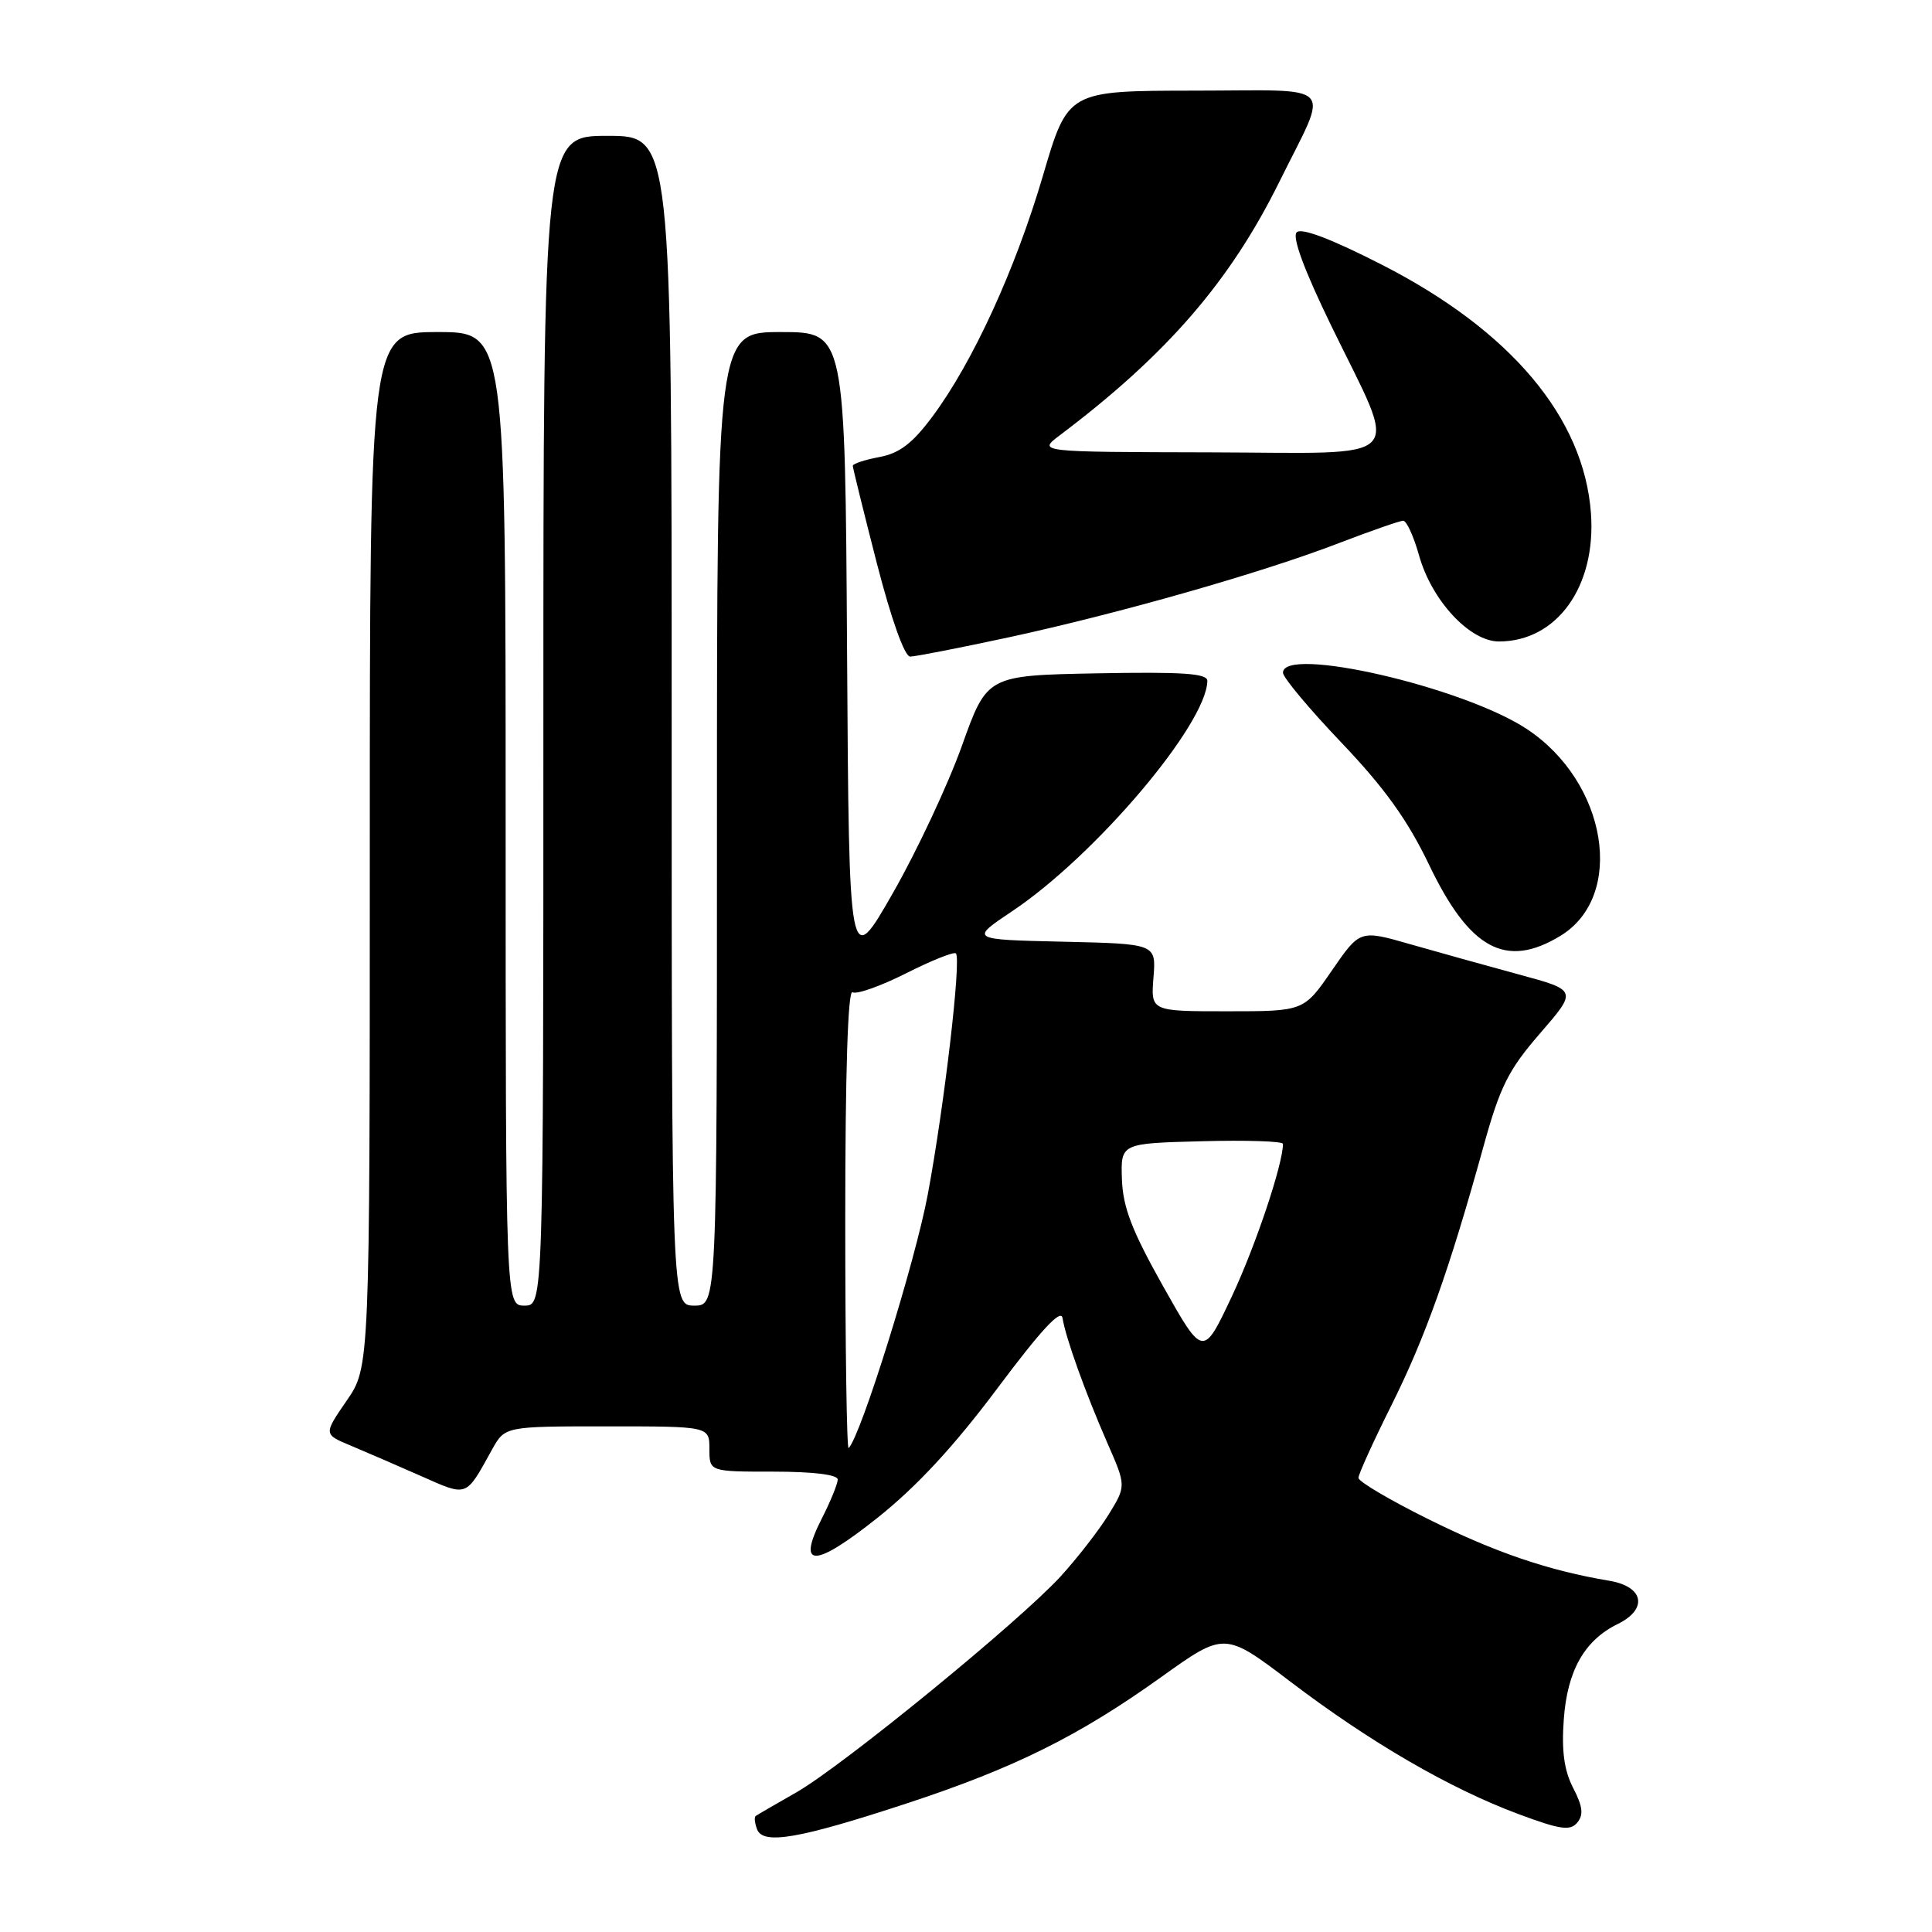 <?xml version="1.0" encoding="UTF-8" standalone="no"?>
<!DOCTYPE svg PUBLIC "-//W3C//DTD SVG 1.1//EN" "http://www.w3.org/Graphics/SVG/1.1/DTD/svg11.dtd" >
<svg xmlns="http://www.w3.org/2000/svg" xmlns:xlink="http://www.w3.org/1999/xlink" version="1.1" viewBox="0 0 256 256">
 <g >
 <path fill="currentColor"
d=" M 120.12 238.97 C 134.38 234.29 142.96 230.03 153.88 222.21 C 162.27 216.21 162.27 216.21 171.05 222.88 C 181.60 230.89 192.12 236.99 201.19 240.37 C 206.75 242.44 208.06 242.63 209.00 241.50 C 209.85 240.48 209.72 239.35 208.45 236.91 C 207.26 234.60 206.90 232.01 207.21 227.83 C 207.67 221.38 209.95 217.35 214.34 215.20 C 218.40 213.21 217.83 210.23 213.25 209.46 C 205.21 208.12 198.13 205.71 189.25 201.29 C 184.16 198.77 180.00 196.31 180.00 195.83 C 180.00 195.35 181.96 191.03 184.36 186.23 C 188.86 177.21 192.02 168.34 196.53 152.05 C 198.76 143.97 199.85 141.79 204.07 136.92 C 209.01 131.22 209.01 131.22 201.25 129.12 C 196.99 127.96 190.51 126.16 186.85 125.11 C 180.20 123.20 180.20 123.20 176.48 128.60 C 172.76 134.00 172.76 134.00 162.62 134.00 C 152.49 134.00 152.49 134.00 152.84 129.53 C 153.20 125.06 153.20 125.06 140.85 124.78 C 128.50 124.50 128.50 124.50 134.13 120.73 C 145.15 113.36 159.88 95.97 159.98 90.22 C 160.00 89.23 156.73 89.01 145.39 89.22 C 130.79 89.50 130.79 89.50 127.46 98.82 C 125.63 103.94 121.52 112.72 118.32 118.32 C 112.50 128.50 112.50 128.50 112.24 86.25 C 111.98 44.00 111.98 44.00 103.49 44.00 C 95.00 44.00 95.00 44.00 95.00 108.50 C 95.00 173.00 95.00 173.00 92.00 173.00 C 89.00 173.00 89.00 173.00 89.00 95.50 C 89.00 18.00 89.00 18.00 80.50 18.00 C 72.00 18.00 72.00 18.00 72.00 95.50 C 72.00 173.00 72.00 173.00 69.50 173.00 C 67.00 173.00 67.00 173.00 67.00 108.50 C 67.00 44.00 67.00 44.00 58.00 44.00 C 49.00 44.00 49.00 44.00 49.00 112.57 C 49.00 181.14 49.00 181.14 45.94 185.59 C 42.87 190.05 42.87 190.05 46.47 191.55 C 48.45 192.38 52.63 194.19 55.76 195.57 C 62.01 198.34 61.66 198.47 65.20 192.07 C 66.91 189.00 66.91 189.00 80.45 189.00 C 94.00 189.00 94.00 189.00 94.00 192.00 C 94.00 195.00 94.00 195.00 102.50 195.00 C 107.72 195.00 111.00 195.40 111.00 196.04 C 111.00 196.61 110.06 198.92 108.92 201.16 C 105.52 207.82 107.86 207.80 116.27 201.12 C 121.46 196.99 126.41 191.65 132.16 183.96 C 137.95 176.22 140.59 173.37 140.79 174.65 C 141.21 177.28 143.82 184.55 146.73 191.20 C 149.23 196.90 149.23 196.90 146.89 200.70 C 145.60 202.79 142.74 206.47 140.53 208.89 C 134.99 214.93 111.60 234.03 105.50 237.51 C 102.75 239.08 100.33 240.48 100.13 240.63 C 99.92 240.79 100.01 241.58 100.32 242.40 C 101.12 244.47 105.88 243.65 120.12 238.97 Z  M 206.77 124.00 C 215.43 118.72 212.97 103.63 202.30 96.59 C 193.88 91.03 170.00 85.53 170.00 89.14 C 170.00 89.77 173.49 93.94 177.75 98.41 C 183.46 104.40 186.52 108.66 189.37 114.61 C 194.74 125.81 199.55 128.40 206.77 124.00 Z  M 133.66 84.45 C 148.39 81.26 167.26 75.88 177.40 71.97 C 181.65 70.34 185.49 69.00 185.93 69.00 C 186.38 69.00 187.32 71.07 188.03 73.59 C 189.70 79.57 194.75 85.00 198.62 85.00 C 206.30 84.99 211.51 77.72 210.81 68.02 C 209.89 55.35 200.20 43.82 183.15 35.10 C 176.44 31.67 172.45 30.15 171.82 30.78 C 171.19 31.41 172.80 35.76 176.38 43.13 C 185.42 61.72 187.05 60.01 160.36 59.94 C 137.50 59.89 137.50 59.89 140.41 57.69 C 154.58 47.01 162.99 37.31 169.53 24.07 C 176.17 10.64 177.45 12.00 158.23 12.01 C 141.50 12.03 141.50 12.03 138.20 23.26 C 134.55 35.69 128.90 48.01 123.55 55.20 C 120.91 58.75 119.19 60.06 116.53 60.56 C 114.59 60.92 113.00 61.45 113.00 61.72 C 113.00 61.99 114.43 67.79 116.18 74.61 C 118.10 82.06 119.86 87.00 120.60 87.00 C 121.28 87.00 127.16 85.85 133.66 84.45 Z  M 112.00 161.61 C 112.00 142.23 112.35 131.10 112.96 131.48 C 113.49 131.80 116.68 130.67 120.06 128.97 C 123.44 127.26 126.41 126.08 126.66 126.33 C 127.40 127.06 125.13 146.51 122.94 158.25 C 121.28 167.16 114.08 190.26 112.45 191.88 C 112.20 192.13 112.00 178.51 112.00 161.61 Z  M 154.12 170.44 C 149.99 163.09 148.79 159.98 148.66 156.26 C 148.50 151.50 148.50 151.50 159.25 151.22 C 165.16 151.06 170.00 151.22 170.00 151.57 C 170.00 154.25 166.37 165.09 163.23 171.77 C 159.42 179.86 159.42 179.86 154.12 170.44 Z "/>
</g>
</svg>
